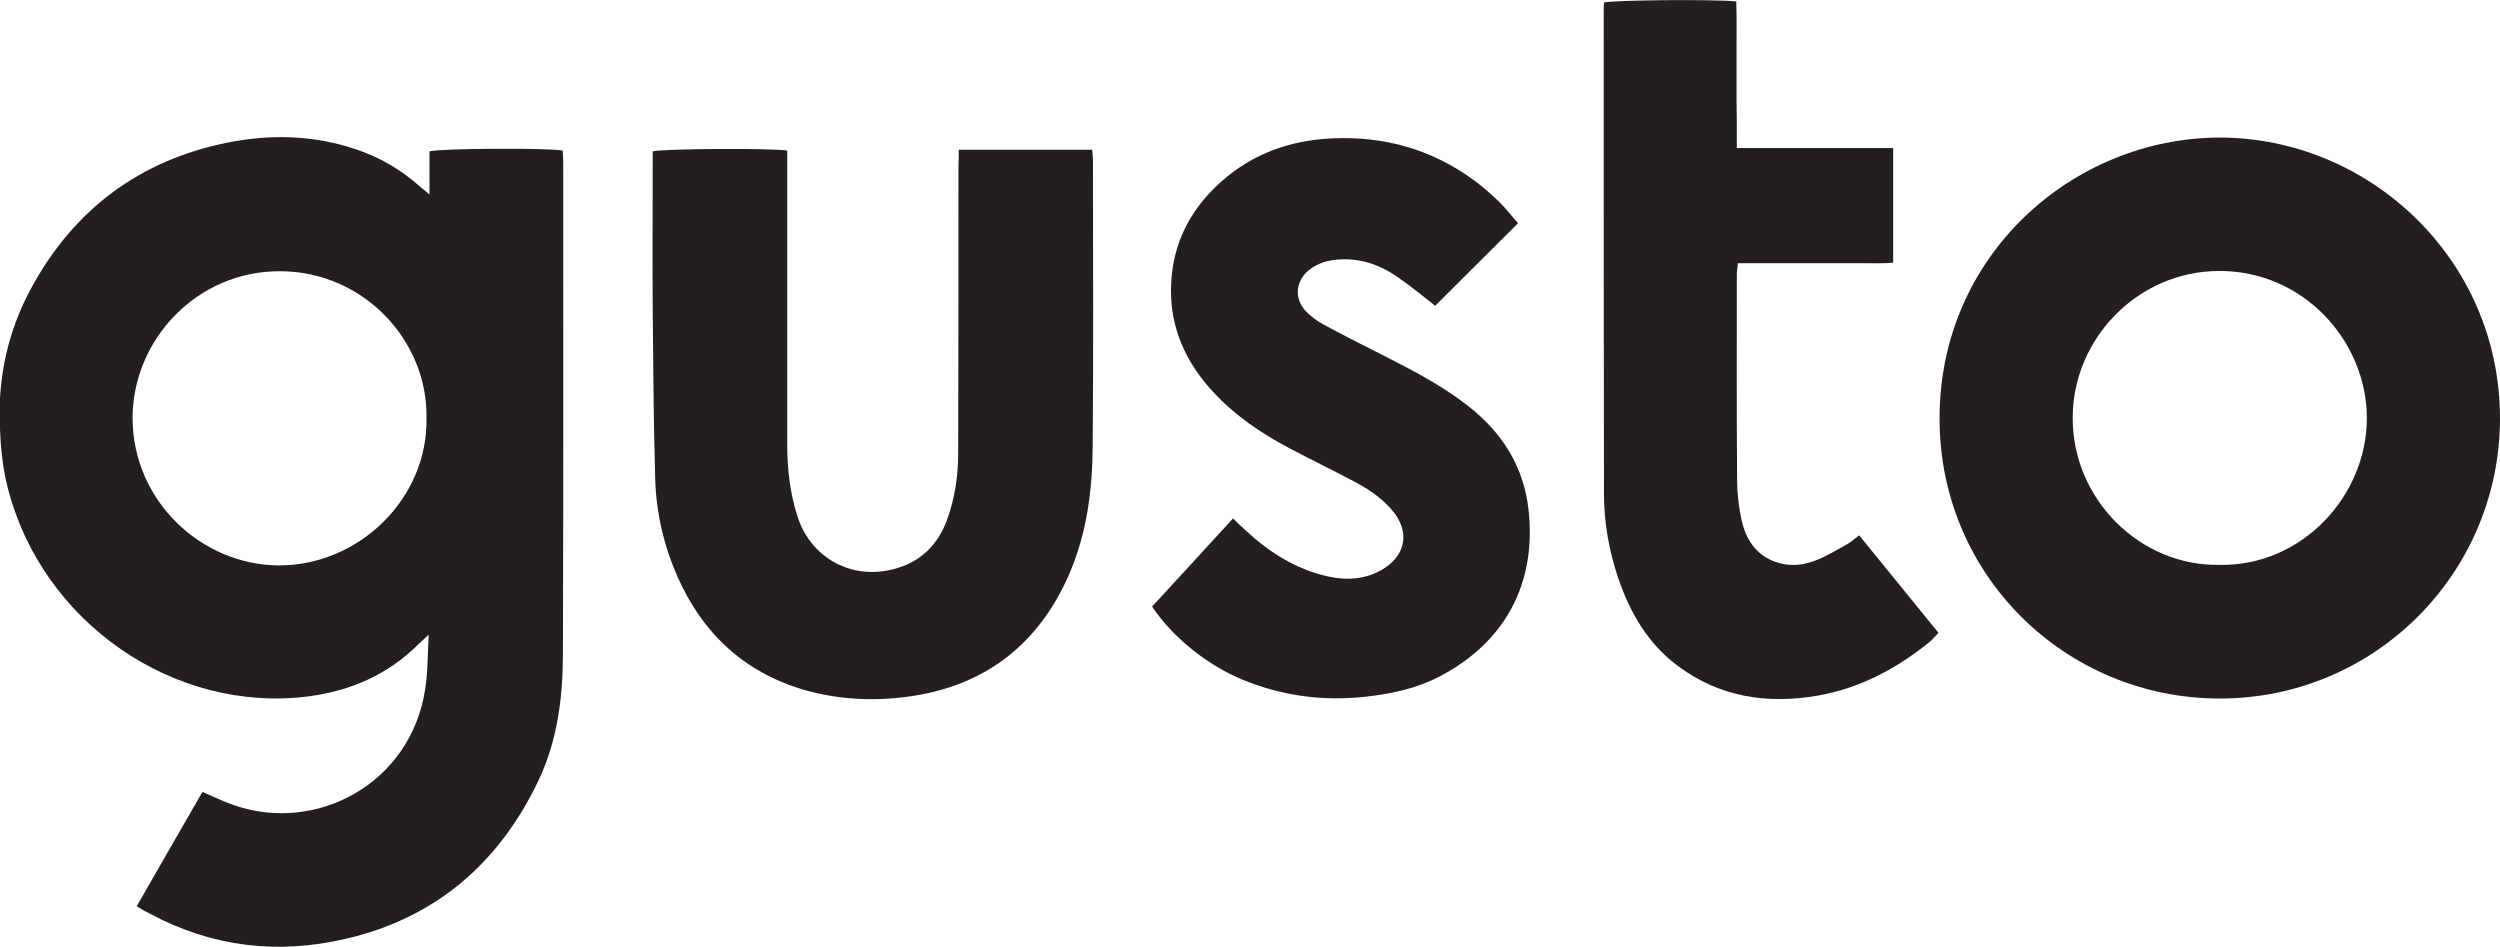 <?xml version="1.0" encoding="utf-8"?>
<!-- Generator: Adobe Illustrator 24.1.2, SVG Export Plug-In . SVG Version: 6.00 Build 0)  -->
<svg version="1.1" id="Layer_1" xmlns="http://www.w3.org/2000/svg" xmlns:xlink="http://www.w3.org/1999/xlink" x="0px" y="0px"
	 viewBox="0 0 905.1 342.8" style="enable-background:new 0 0 905.1 342.8;" xml:space="preserve">
<style type="text/css">
	.st0{fill:#231F20;}
</style>
<g>
	<path class="st0" d="M49.5,328.1c8.1-14.1,15.9-27.8,23.8-41.4c3.9,1.7,7.4,3.4,11.1,4.7c30,10.6,64.2-7.6,69.5-41.7
		c1-6.2,0.9-12.6,1.3-19.9c-1.9,1.7-2.9,2.7-4,3.7c-10.9,10.8-24.3,16.6-39.4,18.6c-48.4,6.3-96.7-26.5-109.1-75.9
		c-1.9-7.5-2.5-15-2.8-22.7c-0.6-17.4,3.1-33.8,11.3-49C26.7,75.8,50.6,58,82.5,51.6c15.6-3.1,31.4-2.7,46.8,2.6
		c8.4,2.9,16,7.3,22.7,13.3c1,0.9,2,1.6,3.5,2.9c0-5.7,0-10.7,0-15.6c4-1.1,42.7-1.3,48.2-0.3c0.1,1.2,0.2,2.5,0.2,3.8
		c0,59.5,0.1,119-0.1,178.5c0,15.7-2,31.3-8.8,45.7c-14.3,30-37.3,49.9-69.9,57.4c-24.4,5.7-48.2,3-70.6-9
		C53,330.2,51.6,329.4,49.5,328.1z M154.4,151.5c0.6-28.1-22.7-53.1-52.7-53.3C71.4,97.9,47.9,123,48,151.6c0.2,30,25.1,53,53,53.1
		C130.1,204.7,154.9,180.4,154.4,151.5z"/>
	<path class="st0" d="M905.1,151.4c0,56.1-45.4,101.6-101.6,101.5c-55.4-0.1-101.3-44.3-101.3-101.3
		c-0.1-59.4,48.5-101.7,101.4-101.8C857.2,49.8,905,93.3,905.1,151.4z M803.6,204.5c29.5,0.6,53.3-24.7,53.3-53.2
		c-0.1-27.9-23-53.3-53.5-53.2c-29.8,0.1-53,24.9-53,53.1C750.3,180.9,775,205.1,803.6,204.5z"/>
	<path class="st0" d="M347.1,54.2c16.4,0,32.2,0,48.3,0c0.1,1.3,0.3,2.6,0.3,3.9c0,34.5,0.2,69-0.1,103.5c-0.1,16-2.2,31.9-8.7,46.7
		c-10.8,24.5-29.5,39.4-56,43.6c-13.4,2.1-26.9,1.6-40-2.2c-21.6-6.4-36.6-20.5-45.6-40.9c-5-11.3-7.8-23.4-8.1-35.8
		c-0.6-20.6-0.7-41.3-0.9-61.9c-0.1-17,0-34,0-51c0-1.8,0-3.6,0-5.3c4.1-1,42.5-1.2,48.7-0.3c0,1.7,0,3.5,0,5.2c0,33.7,0,67.3,0,101
		c0,9,1,17.9,3.8,26.5c4.8,14.8,19.9,23.5,36.3,18.4c8.8-2.7,14.7-8.9,17.8-17.5c2.8-7.7,4-15.8,4-24c0.1-34.7,0.1-69.3,0.1-104
		C347.1,58.4,347.1,56.6,347.1,54.2z"/>
	<path class="st0" d="M417.1,219.6c9.8-10.6,19.3-21,29.3-31.9c1.4,1.4,2.7,2.6,4,3.8c8.7,8.2,18.6,14.6,30.4,17.2
		c6.8,1.5,13.6,1.1,19.8-2.6c8.6-5.2,9.9-13.9,3.3-21.5c-3.8-4.4-8.4-7.5-13.5-10.2c-7.9-4.2-16-8.1-23.9-12.3
		c-10-5.3-19.4-11.7-27.2-20.1c-9-9.7-14.7-21-15.3-34.3c-0.7-16.9,5.7-30.9,18.2-42c11.4-10.1,24.9-14.9,40-15.6
		c19-0.9,36.2,4,51.5,15.2c3.2,2.4,6.2,5,9.1,7.8c2.6,2.6,4.8,5.5,6.8,7.7c-10.2,10.2-20.2,20.1-30,29.9c-4.1-3.2-8.8-7.1-13.9-10.6
		c-6.4-4.4-13.6-6.8-21.6-6.1c-3.7,0.3-7.2,1.4-10.1,3.7c-4.9,3.9-5.6,10.3-1.3,14.9c1.8,1.9,4,3.5,6.3,4.8
		c8.3,4.5,16.8,8.7,25.2,13c9.6,4.9,19.1,10.1,27.6,16.8c12.2,9.6,19.9,21.9,21.6,37.4c3,27.2-9,48.3-32.4,60.4
		c-8.5,4.4-17.7,6.3-27.2,7.3c-14.3,1.5-28.2-0.2-41.6-5.3C438.4,241.9,424.9,231.3,417.1,219.6z"/>
	<path class="st0" d="M628.8,53.6c19.2,0,37.7,0,56.6,0c0,14,0,27.4,0,41.5c-4.4,0.4-9,0.1-13.6,0.2c-4.8,0-9.7,0-14.5,0
		c-4.7,0-9.3,0-14,0c-4.6,0-9.2,0-14.1,0c-0.2,1.7-0.4,3-0.4,4.3c0,24.5-0.1,49,0.1,73.5c0,5.4,0.6,11,1.9,16.3
		c1.8,7.1,6.1,12.6,13.6,14.5c4.5,1.2,9,0.6,13.2-1.1c3.8-1.5,7.4-3.7,11-5.7c1.6-0.9,2.9-2.1,4.5-3.3c9.6,11.8,19,23.4,28.7,35.3
		c-1.1,1.1-2,2.3-3.1,3.2c-11.9,9.7-25.2,16.8-40.4,19.5c-18.2,3.2-35.5,0.7-50.7-10.6c-11-8.1-17.5-19.4-21.8-32.1
		c-3.3-9.8-5.1-20-5.1-30.4c-0.1-58.3-0.1-116.6-0.1-174.9c0-1,0.1-2,0.1-2.9c3.7-0.9,39.7-1.2,47.9-0.4c0.2,5.7,0.1,11.4,0.1,17.2
		c0,6,0,12,0,18C628.8,41.5,628.8,47.3,628.8,53.6z"/>
</g>
</svg>
